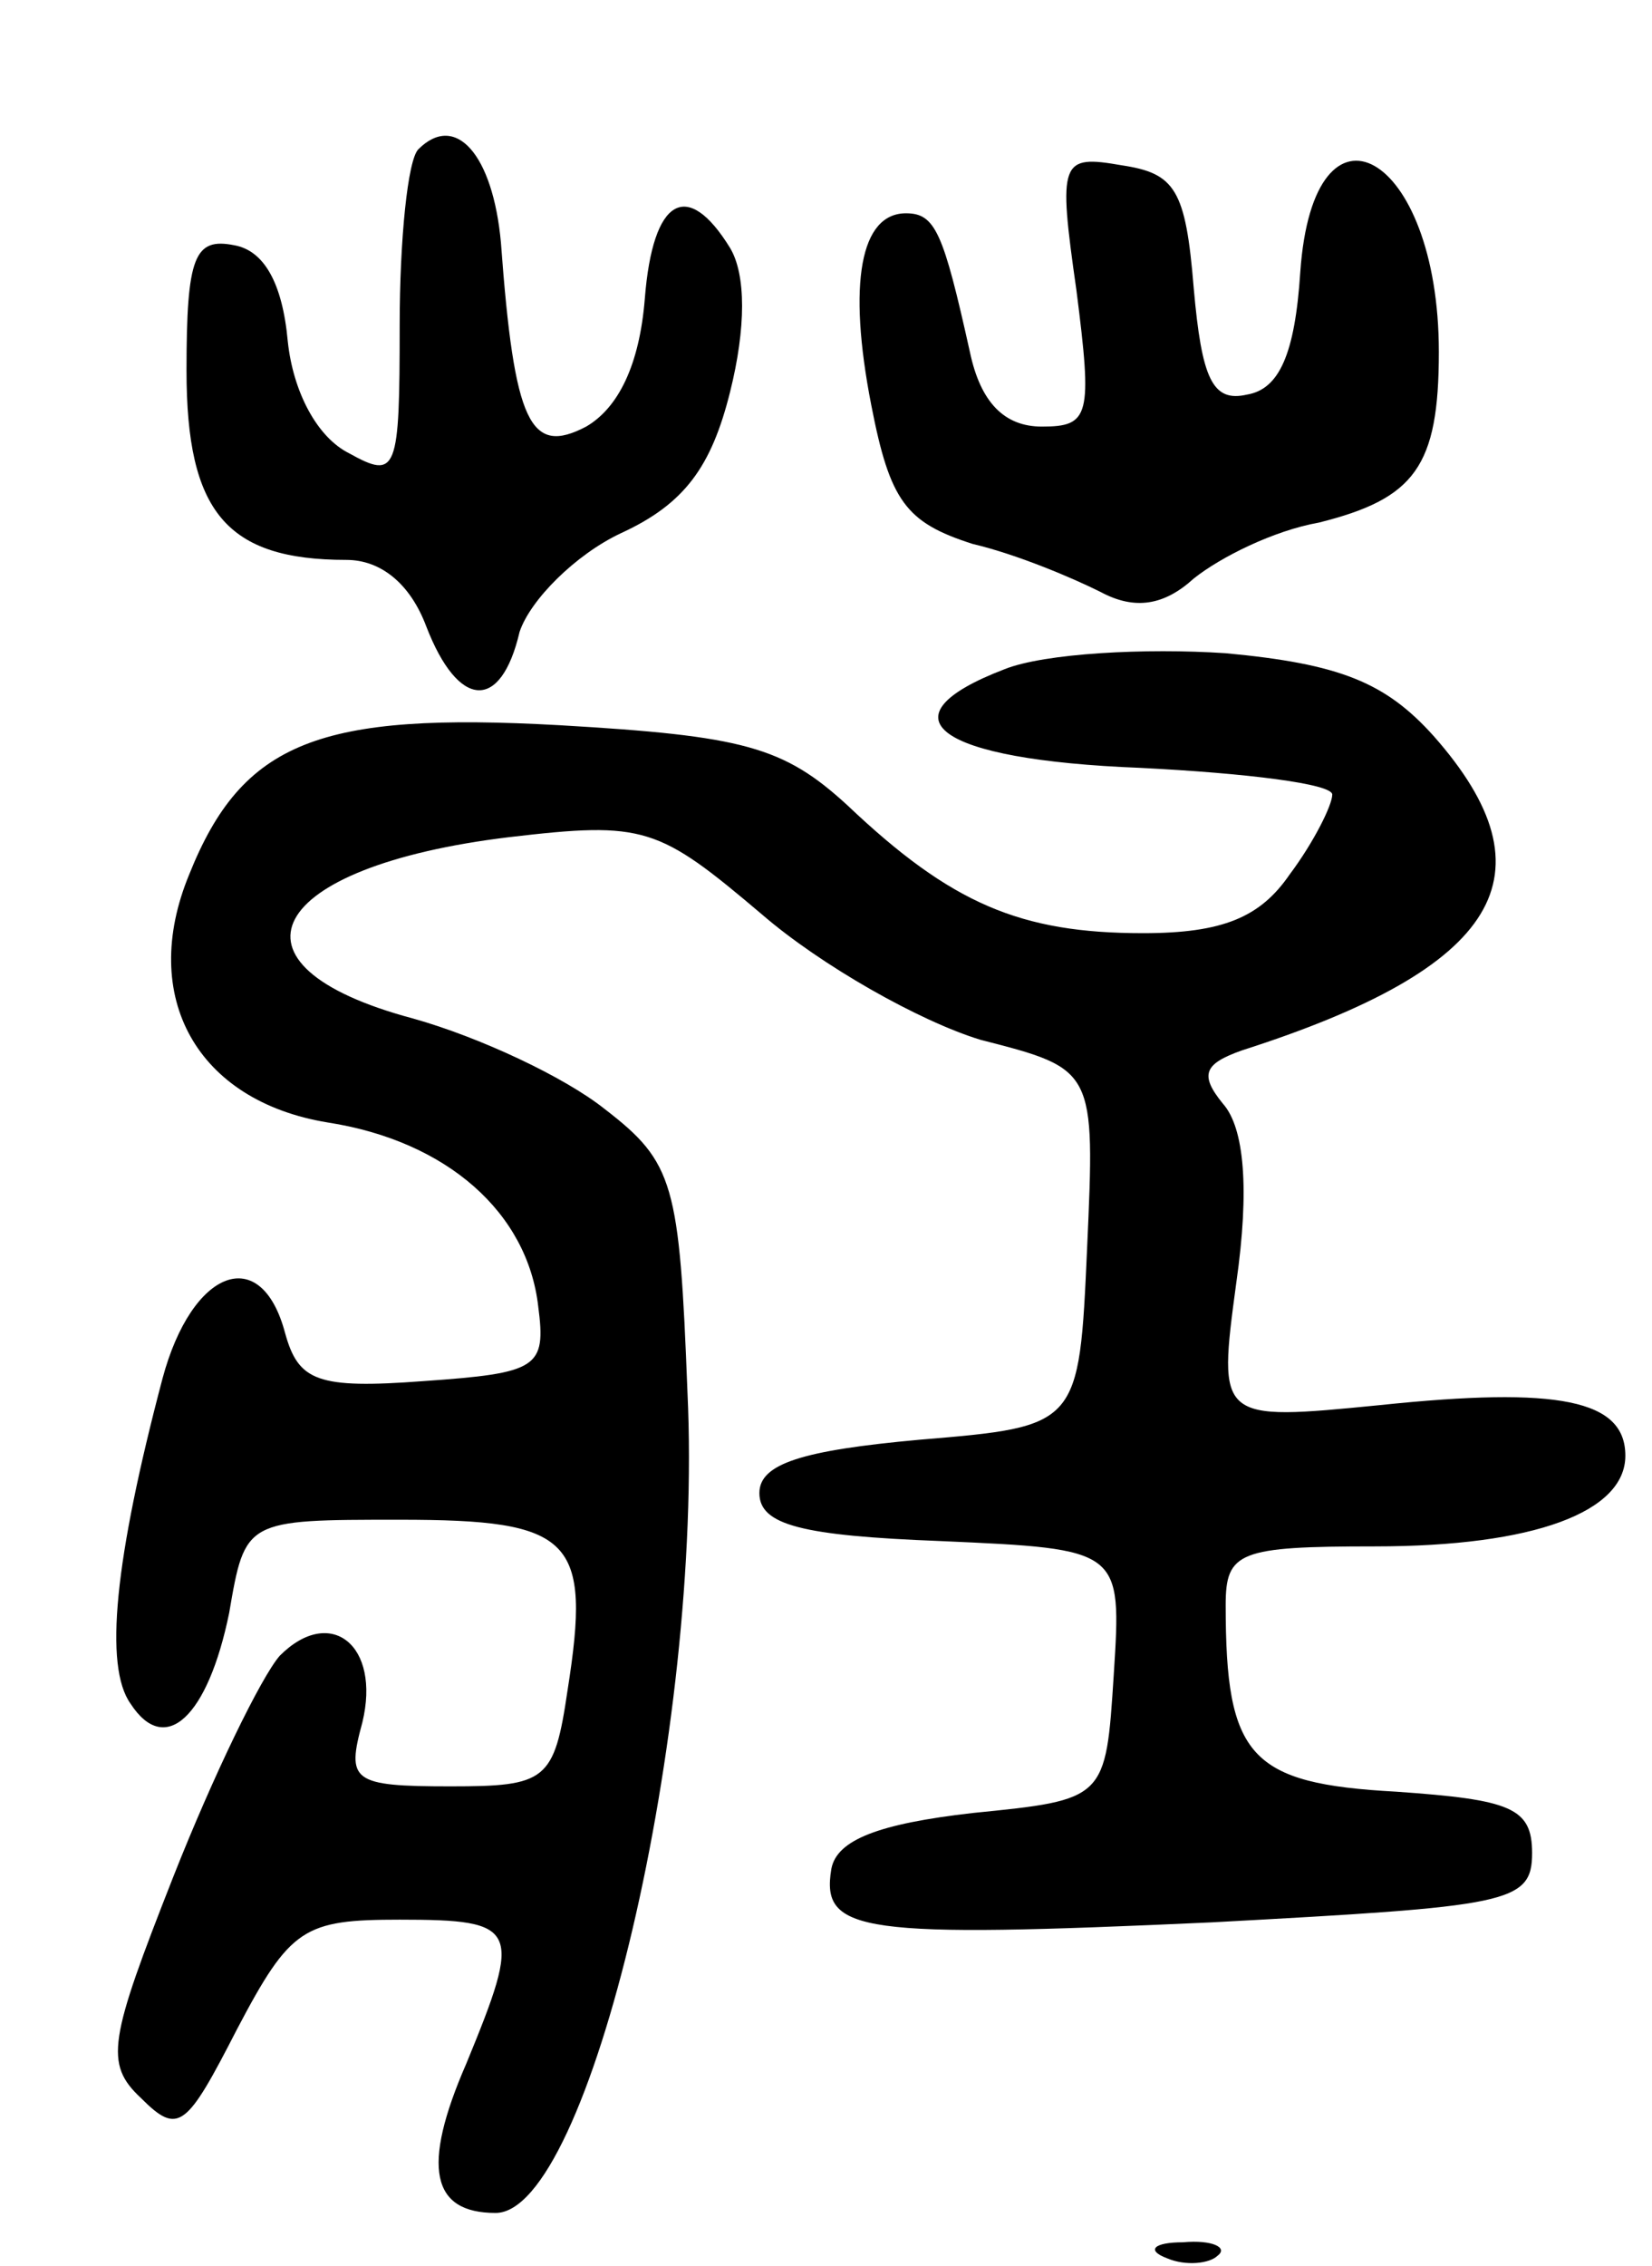 <svg version="1.0" xmlns="http://www.w3.org/2000/svg"
 width="62pt" height="85pt" viewBox="0 0 62 85"
 preserveAspectRatio="xMidYMid meet">
<g transform="translate(0,85) scale(0.1,-0.1)"
fill="#000000" stroke="none">
<path d="M157 794 c-4 -4 -7 -34 -7 -66 0 -55 -1 -58 -19 -48 -12 6 -21 23
-23 42 -2 22 -9 34 -20 36 -15 3 -18 -4 -18 -47 0 -53 15 -71 60 -71 13 0 24
-9 30 -25 12 -31 28 -32 35 -2 4 12 21 29 38 37 24 11 34 25 41 53 6 24 6 44
0 54 -16 26 -29 19 -32 -19 -2 -25 -10 -41 -22 -48 -21 -11 -27 1 -32 69 -3
33 -17 49 -31 35z"/>
<path d="M404 741 c6 -47 5 -51 -13 -51 -14 0 -23 9 -27 28 -10 45 -13 52 -24
52 -17 0 -22 -26 -13 -72 7 -36 13 -44 38 -52 17 -4 38 -13 48 -18 13 -7 24
-5 35 5 10 8 30 18 47 21 36 9 45 21 45 64 0 75 -47 101 -52 30 -2 -31 -8 -44
-20 -46 -13 -3 -17 6 -20 40 -3 37 -7 43 -27 46 -23 4 -24 2 -17 -47z"/>
<path d="M377 599 c-47 -18 -26 -34 51 -37 40 -2 72 -6 72 -10 0 -4 -7 -18
-16 -30 -11 -16 -25 -22 -55 -22 -46 0 -72 11 -111 48 -24 22 -39 26 -108 30
-90 5 -119 -6 -139 -56 -19 -46 3 -85 52 -93 45 -7 75 -34 79 -69 3 -23 0 -25
-43 -28 -40 -3 -47 0 -52 18 -9 34 -35 24 -46 -17 -18 -68 -22 -108 -12 -122
13 -20 29 -5 37 34 6 35 6 35 64 35 65 0 72 -7 63 -64 -5 -34 -8 -36 -44 -36
-37 0 -39 2 -33 24 7 29 -12 44 -31 25 -7 -8 -25 -45 -40 -83 -24 -61 -26 -70
-12 -83 14 -14 17 -11 36 26 20 38 25 41 61 41 45 0 46 -3 25 -54 -17 -39 -13
-56 11 -56 35 0 78 181 72 308 -3 78 -5 86 -31 106 -15 12 -47 27 -72 34 -75
20 -55 57 36 68 51 6 56 4 95 -29 22 -19 59 -40 82 -47 43 -11 43 -11 40 -78
-3 -67 -3 -67 -63 -72 -44 -4 -60 -9 -60 -20 0 -12 16 -16 68 -18 68 -3 68 -3
65 -50 -3 -47 -3 -47 -53 -52 -35 -4 -51 -10 -53 -21 -4 -24 11 -26 143 -20
111 6 120 7 120 26 0 17 -8 20 -51 23 -55 3 -64 13 -64 70 0 20 5 22 56 22 60
0 94 13 94 34 0 21 -25 26 -92 19 -61 -6 -61 -6 -54 46 5 35 3 58 -5 67 -9 11
-7 15 7 20 97 31 118 66 72 118 -18 20 -35 27 -78 31 -30 2 -68 0 -83 -6z"/>
<path d="M438 3 c7 -3 16 -2 19 1 4 3 -2 6 -13 5 -11 0 -14 -3 -6 -6z"/>
</g>
</svg>
